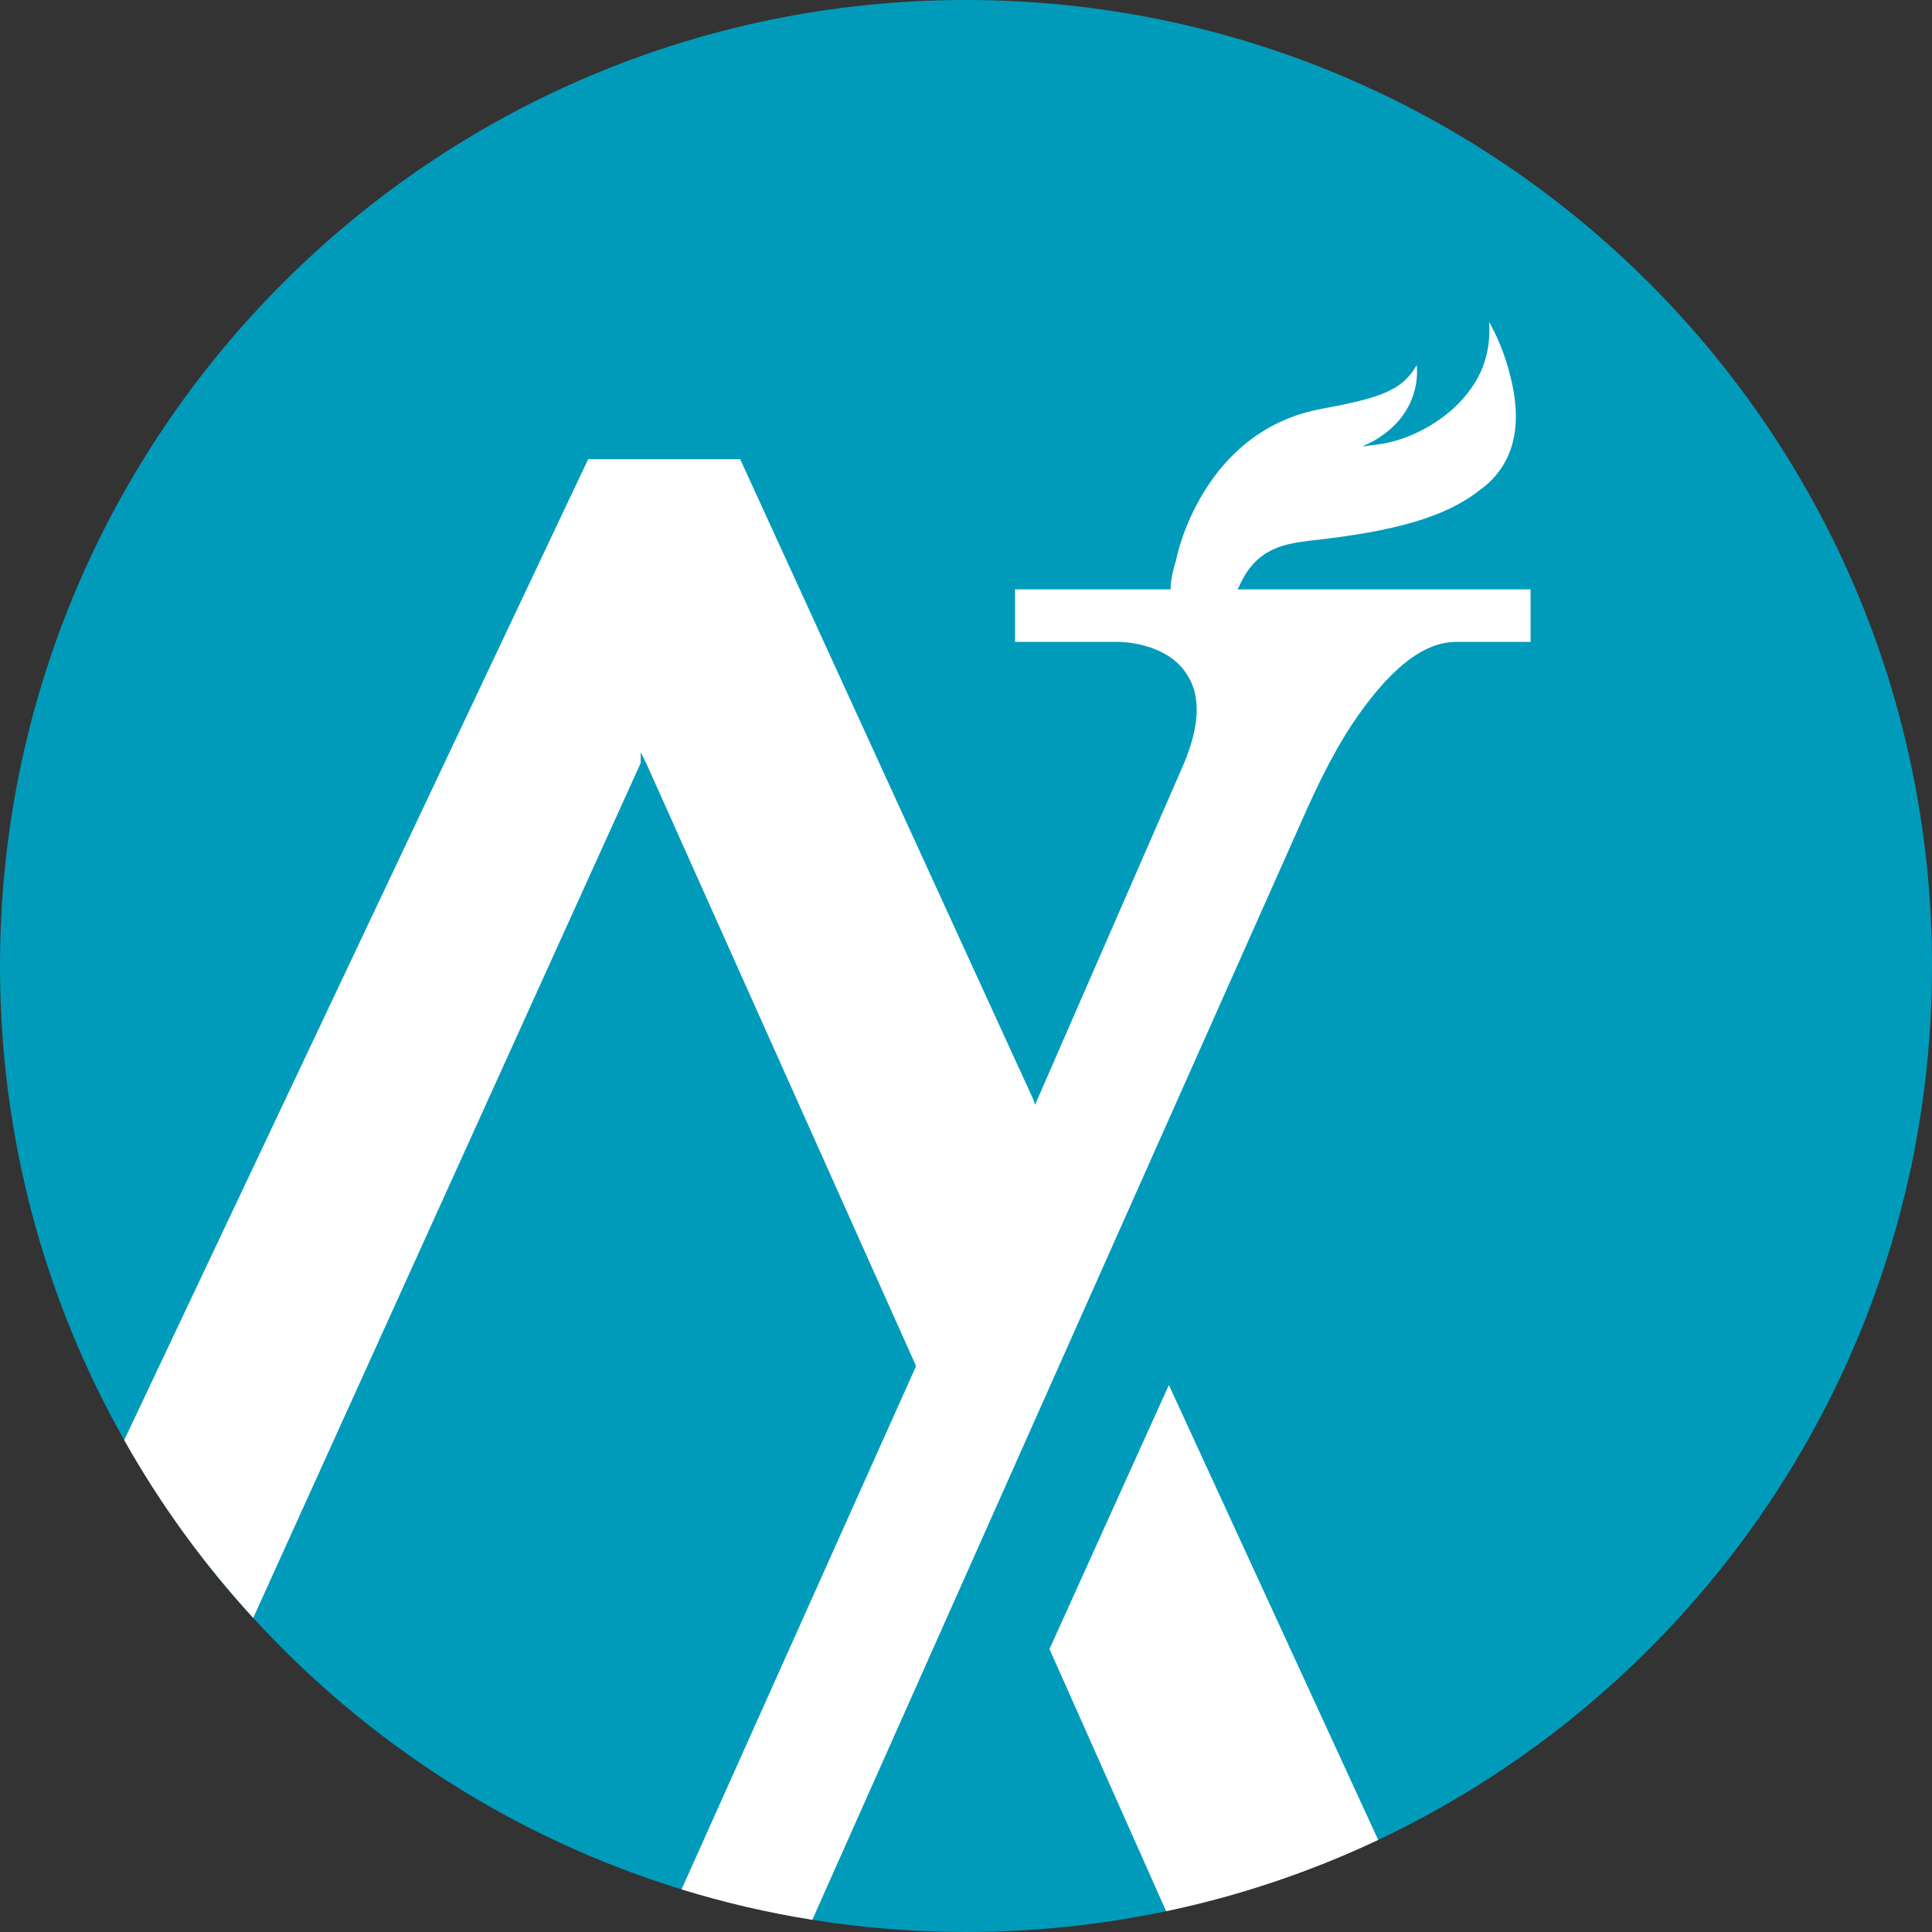 <?xml version="1.0" encoding="UTF-8"?>
<svg xmlns="http://www.w3.org/2000/svg" xmlns:xlink="http://www.w3.org/1999/xlink" width="94px" height="94px" viewBox="0 0 94 94" version="1.1">
<rect x="0" y="0" width="94" height="94" fill="#333333" stroke="none"/>
<g id="surface1">
<path style=" stroke:none;fill-rule:nonzero;fill:rgb(0%,60.784%,73.333%);fill-opacity:1;" d="M 94 47 C 94 65.785 82.98 81.992 67.055 89.52 C 63.801 91.055 60.348 92.23 56.738 92.988 C 53.594 93.648 50.336 94 47 94 C 44.457 94 41.957 93.797 39.523 93.406 C 37.348 93.059 35.223 92.562 33.16 91.926 C 25.062 89.438 17.898 84.812 12.32 78.719 C 9.91 76.094 7.801 73.188 6.043 70.066 C 2.191 63.25 0 55.383 0 47 C 0 21.039 21.047 0 47 0 C 72.953 0 94 21.039 94 47 Z M 94 47 "/>
<path style=" stroke:none;fill-rule:nonzero;fill:rgb(100%,100%,100%);fill-opacity:1;" d="M 67.055 89.52 C 63.801 91.055 60.348 92.23 56.738 92.988 L 51.062 80.234 L 56.871 67.387 Z M 67.055 89.52 "/>
<path style=" stroke:none;fill-rule:nonzero;fill:rgb(100%,100%,100%);fill-opacity:1;" d="M 74.469 28.676 L 74.469 31.23 L 70.859 31.23 C 69.188 31.23 67.52 32.641 65.758 35.277 C 64.613 37.035 63.82 38.883 63.648 39.234 L 39.523 93.406 C 37.348 93.059 35.223 92.562 33.16 91.926 L 44.551 66.512 L 44.551 66.422 L 31.438 37.125 L 31.172 36.598 L 31.172 37.125 L 12.32 78.719 C 9.91 76.094 7.801 73.188 6.043 70.066 L 28.617 22.34 L 36.012 22.34 L 50.27 53.484 L 50.359 53.754 L 57.574 37.215 C 58.363 35.363 58.453 33.867 57.746 32.812 C 56.871 31.406 54.934 31.23 54.406 31.23 L 49.387 31.23 L 49.387 28.676 L 56.957 28.676 L 56.957 28.59 C 56.957 28.59 56.957 28.062 57.219 27.27 C 57.219 27.184 58.453 20.938 64.348 19.883 C 67.168 19.355 68.223 19 68.93 17.766 C 69.012 18.559 68.84 20.32 66.812 21.465 L 66.285 21.723 L 66.902 21.641 C 68.66 21.465 70.598 20.32 71.566 18.91 C 72.27 17.945 72.535 16.801 72.449 15.656 C 72.797 16.273 73.238 17.238 73.504 18.383 C 74.117 20.848 73.59 22.695 72.004 23.84 C 70.332 25.16 67.867 25.859 63.73 26.305 C 62.328 26.477 61.094 26.742 60.301 28.504 L 60.211 28.676 Z M 74.469 28.676 "/>
</g>
</svg>
